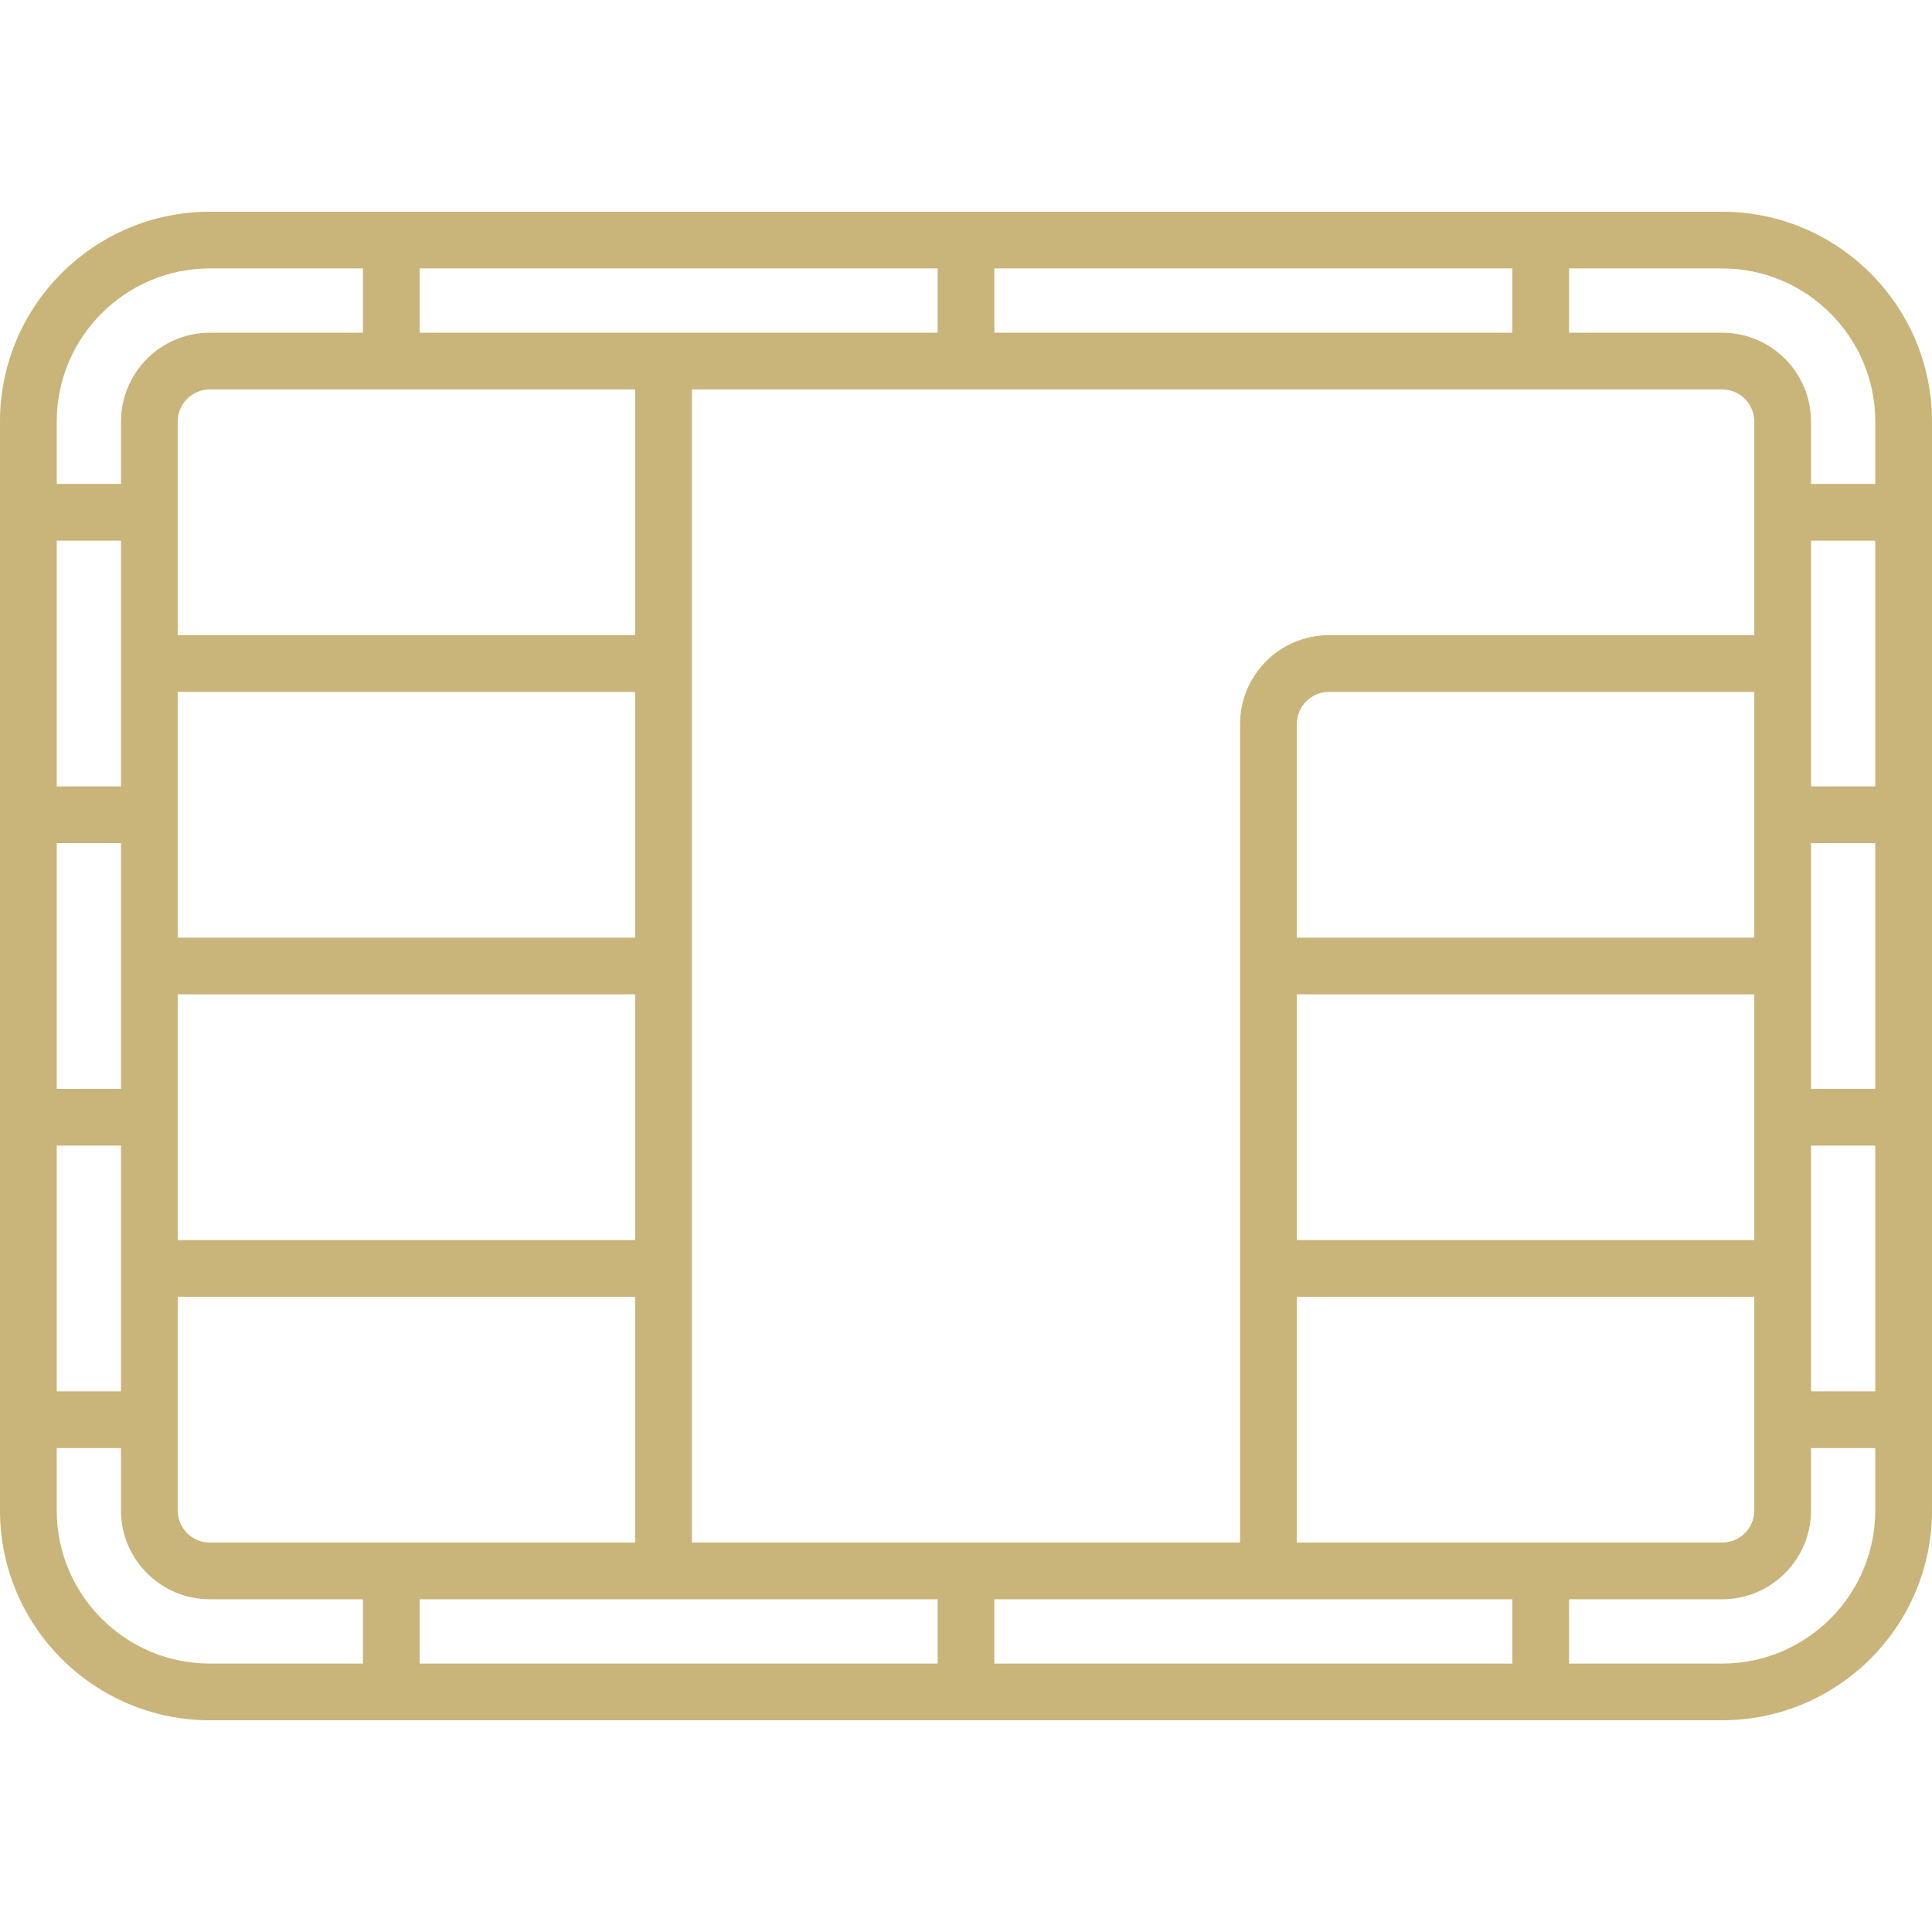 <?xml version="1.0" encoding="UTF-8" standalone="no"?>
<!DOCTYPE svg PUBLIC "-//W3C//DTD SVG 1.1//EN" "http://www.w3.org/Graphics/SVG/1.1/DTD/svg11.dtd">
<svg version="1.1" xmlns="http://www.w3.org/2000/svg" xmlns:xlink="http://www.w3.org/1999/xlink" preserveAspectRatio="xMidYMid meet" viewBox="0 0 640 640" width="640" height="640"><defs><path d="M69.51 70.14C31.18 70.14 0 101.32 0 139.65C0 175.72 0 464.28 0 500.35C0 538.68 31.18 569.86 69.51 569.86C119.61 569.86 520.39 569.86 570.49 569.86C608.82 569.86 640 538.68 640 500.35C640 464.28 640 175.72 640 139.65C640 101.32 608.82 70.14 570.49 70.14C470.29 70.14 119.61 70.14 69.51 70.14ZM429.59 310.61C429.59 268.15 429.59 244.56 429.59 239.84C429.59 233.97 434.36 229.2 440.23 229.2C449.63 229.2 496.59 229.2 581.14 229.2L581.14 310.61L429.59 310.61ZM581.14 329.39L581.14 410.8L429.59 410.8L429.59 329.39L581.14 329.39ZM621.21 279.3L621.21 360.7L599.92 360.7L599.92 279.3L621.21 279.3ZM599.92 179.1L621.21 179.1L621.21 260.51L599.92 260.51L599.92 179.1ZM440.23 210.41C424.01 210.41 410.8 223.61 410.8 239.84C410.8 257.92 410.8 348.31 410.8 511L229.2 511L229.2 129C433.97 129 547.74 129 570.49 129C576.36 129 581.14 133.78 581.14 139.65C581.14 144.37 581.14 167.95 581.14 210.41C496.59 210.41 449.63 210.41 440.23 210.41ZM58.86 310.61L58.86 229.2L210.41 229.2L210.41 310.61L58.86 310.61ZM18.79 360.7L18.79 279.3L40.08 279.3L40.08 360.7L18.79 360.7ZM210.41 329.39L210.41 410.8L58.86 410.8L58.86 329.39L210.41 329.39ZM329.39 88.92L500.98 88.92L500.98 110.22L329.39 110.22L329.39 88.92ZM139.02 110.22L139.02 88.92L310.61 88.92L310.61 110.22L139.02 110.22ZM210.41 210.41L58.86 210.41C58.86 167.95 58.86 144.37 58.86 139.65C58.86 133.78 63.64 129 69.51 129C78.9 129 125.87 129 210.41 129L210.41 210.41ZM18.79 260.51L18.79 179.1L40.08 179.1L40.08 260.51L18.79 260.51ZM40.08 379.49L40.08 460.9L18.79 460.9L18.79 379.49L40.08 379.49ZM210.41 429.59L210.41 511C125.87 511 78.9 511 69.51 511C63.64 511 58.86 506.22 58.86 500.35C58.86 495.63 58.86 472.05 58.86 429.59L210.41 429.59ZM310.61 551.08L139.02 551.08L139.02 529.78L310.61 529.78L310.61 551.08ZM500.98 529.78L500.98 551.08L329.39 551.08L329.39 529.78L500.98 529.78ZM429.59 429.59L581.14 429.59C581.14 472.05 581.14 495.63 581.14 500.35C581.14 506.22 576.36 511 570.49 511C561.1 511 514.13 511 429.59 511L429.59 429.59ZM621.21 379.49L621.21 460.9L599.92 460.9L599.92 379.49L621.21 379.49ZM621.21 160.31L599.92 160.31C599.92 147.91 599.92 141.03 599.92 139.65C599.92 123.42 586.72 110.22 570.49 110.22C567.11 110.22 550.2 110.22 519.77 110.22L519.77 88.92C550.2 88.92 567.11 88.92 570.49 88.92C598.46 88.92 621.21 111.68 621.21 139.65C621.21 142.4 621.21 149.29 621.21 160.31ZM120.23 88.92L120.23 110.22C89.8 110.22 72.89 110.22 69.51 110.22C53.28 110.22 40.08 123.42 40.08 139.65C40.08 141.03 40.08 147.91 40.08 160.31L18.79 160.31C18.79 147.91 18.79 141.03 18.79 139.65C18.79 111.68 41.54 88.92 69.51 88.92C76.27 88.92 93.18 88.92 120.23 88.92ZM18.79 479.69L40.08 479.69C40.08 492.09 40.08 498.97 40.08 500.35C40.08 516.58 53.28 529.78 69.51 529.78C72.89 529.78 89.8 529.78 120.23 529.78L120.23 551.08C89.8 551.08 72.89 551.08 69.51 551.08C41.54 551.08 18.79 528.32 18.79 500.35C18.79 497.6 18.79 490.71 18.79 479.69ZM519.77 551.08L519.77 529.78C550.2 529.78 567.11 529.78 570.49 529.78C586.72 529.78 599.92 516.58 599.92 500.35C599.92 498.97 599.92 492.09 599.92 479.69L621.21 479.69C621.21 492.09 621.21 498.97 621.21 500.35C621.21 528.32 598.46 551.08 570.49 551.08C563.73 551.08 546.82 551.08 519.77 551.08Z" id="b2teVA1YY"></path></defs><g><g><g><use xlink:href="#b2teVA1YY" opacity="1" fill="#c9b479" fill-opacity="1"></use><g><use xlink:href="#b2teVA1YY" opacity="1" fill-opacity="0" stroke="#000000" stroke-width="1" stroke-opacity="0"></use></g></g></g></g></svg>